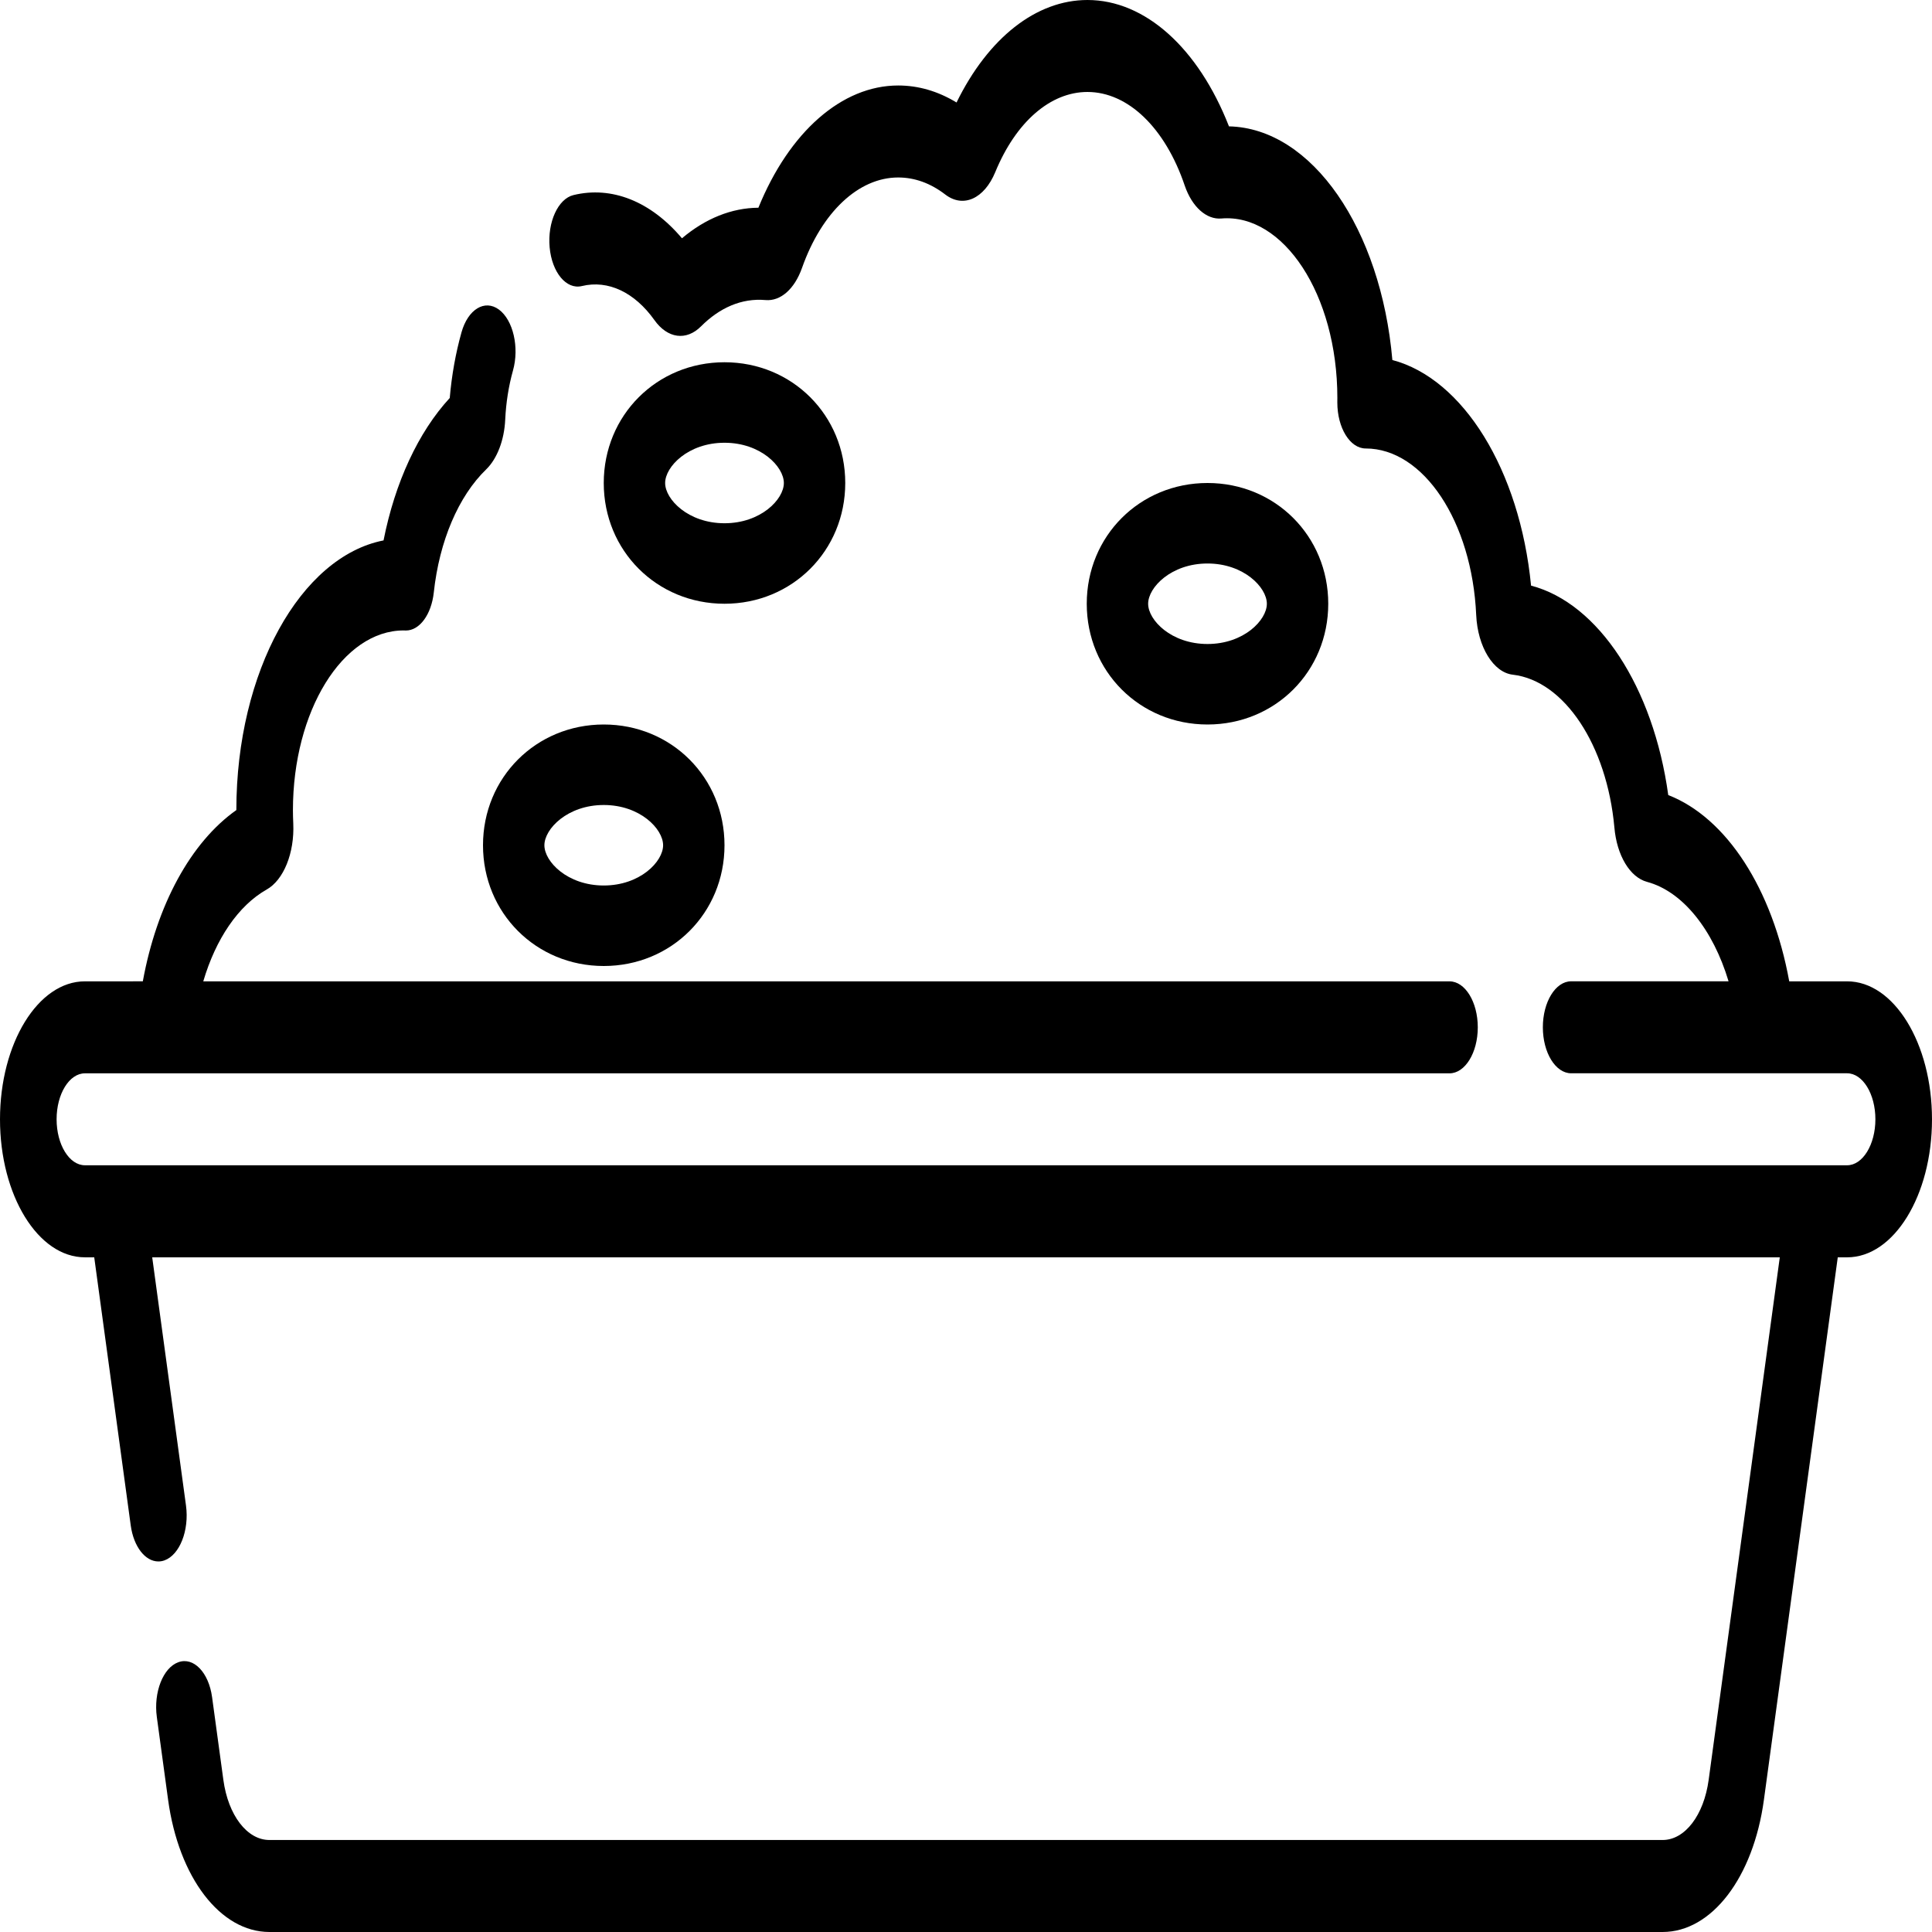 <?xml version="1.0" encoding="utf-8"?>
<!-- Generator: Adobe Illustrator 25.0.0, SVG Export Plug-In . SVG Version: 6.00 Build 0)  -->
<svg version="1.1" id="Layer_1" xmlns="http://www.w3.org/2000/svg" xmlns:xlink="http://www.w3.org/1999/xlink" x="0px" y="0px"
	 viewBox="0 0 1080 1080" style="enable-background:new 0 0 1080 1080;" xml:space="preserve">
<path d="M1032.54,548.57h-32.35c-9.41-51.67-34.98-91.39-67.63-104.13c-8.3-60.38-39.04-107.25-76.69-117.07
	c-6.31-64.78-38.05-115.71-77.53-126.12c-6.34-73.05-44.79-129.56-91.34-130.61C669.87,26.84,640.1,0,607.9,0
	c-28.68,0-55.5,21.21-73.19,57.29c-10.39-6.31-21.32-9.5-32.62-9.5c-31.48,0-60.92,25.97-78.14,68.33
	c-14.93,0.11-29.56,5.97-42.73,17.08c-17.51-20.72-39.3-29.33-60.65-24.15c-8.64,2.09-14.6,15.19-13.32,29.22
	c1.29,14.05,9.34,23.73,17.99,21.64c14.75-3.58,29.54,3.54,40.56,18.99c7.35,10.37,17.85,11.79,26.1,3.51
	c10.37-10.37,22.66-15.86,36.06-14.67c8.37,0.71,16.17-6.13,20.36-17.95c11.02-31.21,31.63-50.58,53.76-50.58
	c9.25,0,18.1,3.2,26.36,9.55c10.01,7.65,21.74,2.38,27.92-12.56c11.54-28.04,30.8-44.79,51.52-44.79
	c22.63,0,43.46,20.01,54.39,52.34c4.07,11.89,12.12,19.1,20.48,18.39c34.49-2.89,64.84,42.23,64.84,100.39l-0.01,0.71
	c0,0.59-0.01,1.18-0.01,1.75c0,14.21,7.1,25.71,15.85,25.71c32.31,0,59.45,40.88,61.78,93.07c0.8,17.87,9.68,32.22,20.53,33.39
	c28.71,3.39,52.56,39.37,56.72,85.42c1.36,15.63,8.7,27.84,18.26,30.39c20,5.38,36.93,26.8,45.56,55.58h-87.99
	c-8.73,0-15.82,11.52-15.82,25.71c0,14.2,7.09,25.71,15.82,25.71h109h0.18h0.23h44.84c8.72,0,15.82,11.53,15.82,25.71
	s-7.09,25.71-15.82,25.71H47.46c-8.73,0-15.82-11.53-15.82-25.71S38.74,600,47.46,600h44.87h0.23h0.18h717.53
	c8.73,0,15.82-11.52,15.82-25.71c0-14.2-7.09-25.71-15.82-25.71H113.63c6.98-23.71,19.56-42.32,35.41-51.31
	c9.5-5.3,15.63-20.44,14.9-36.9c-0.12-2.6-0.19-5.1-0.19-7.45c0-55.42,27.79-100.5,61.93-100.5l0.22,0.01
	c0.33,0.01,0.67,0.03,1.01,0.03c7.68,0,14.25-8.97,15.58-21.27c3.11-28.73,13.77-53.8,29.33-68.84c6.11-5.96,10.08-16.37,10.6-27.8
	c0.45-9.54,1.92-18.76,4.34-27.43c3.63-12.92,0.11-28.17-7.84-34.06c-7.94-5.88-17.33-0.17-20.95,12.75
	c-3.27,11.68-5.47,23.97-6.56,36.67c-17.6,19.11-30.59,47.2-37.01,79.62c-46.28,9.08-82.27,73.22-82.28,150.74
	c-25.49,18-44.49,53.01-52.28,95.73H47.46C21.29,548.57,0,583.18,0,625.71c0,42.54,21.29,77.14,47.46,77.14h5.22l20.4,149.85
	c1.63,12,8.17,20.16,15.43,20.16c1.13,0,2.28-0.18,3.43-0.6c8.53-3.08,13.92-16.79,12.03-30.67L85.09,702.86h909.82l-39.76,292.11
	c-2.69,19.78-13.28,33.6-25.74,33.6H150.6c-12.47,0-23.05-13.82-25.74-33.6l-6.3-46.23c-1.89-13.88-10.34-22.63-18.86-19.55
	c-8.54,3.06-13.93,16.79-12.03,30.65l6.3,46.25c5.92,43.51,29.21,73.91,56.63,73.91h778.8c27.43,0,50.72-30.4,56.64-73.91
	l41.28-303.23h5.22c26.17,0,47.46-34.61,47.46-77.14C1080,583.18,1058.71,548.57,1032.54,548.57z"/>
<path d="M472.5,270c0-37.84-29.65-67.5-67.5-67.5s-67.5,29.66-67.5,67.5c0,37.85,29.65,67.5,67.5,67.5S472.5,307.85,472.5,270z
	 M371.82,270c0-9.16,12.92-22.5,33.18-22.5s33.18,13.34,33.18,22.5c0,9.18-12.92,22.5-33.18,22.5S371.82,279.18,371.82,270z"/>
<path d="M742.5,337.5c0-37.84-29.65-67.5-67.5-67.5c-37.85,0-67.5,29.66-67.5,67.5c0,37.85,29.65,67.5,67.5,67.5
	C712.85,405,742.5,375.35,742.5,337.5z M641.82,337.5c0-9.16,12.92-22.5,33.18-22.5c20.26,0,33.18,13.34,33.18,22.5
	c0,9.18-12.92,22.5-33.18,22.5C654.75,360,641.82,346.68,641.82,337.5z"/>
<path d="M405,472.5c0-37.84-29.65-67.5-67.5-67.5S270,434.66,270,472.5c0,37.85,29.65,67.5,67.5,67.5S405,510.35,405,472.5z
	 M304.32,472.5c0-9.16,12.92-22.5,33.18-22.5s33.18,13.34,33.18,22.5c0,9.18-12.92,22.5-33.18,22.5S304.32,481.68,304.32,472.5z"/>
</svg>
